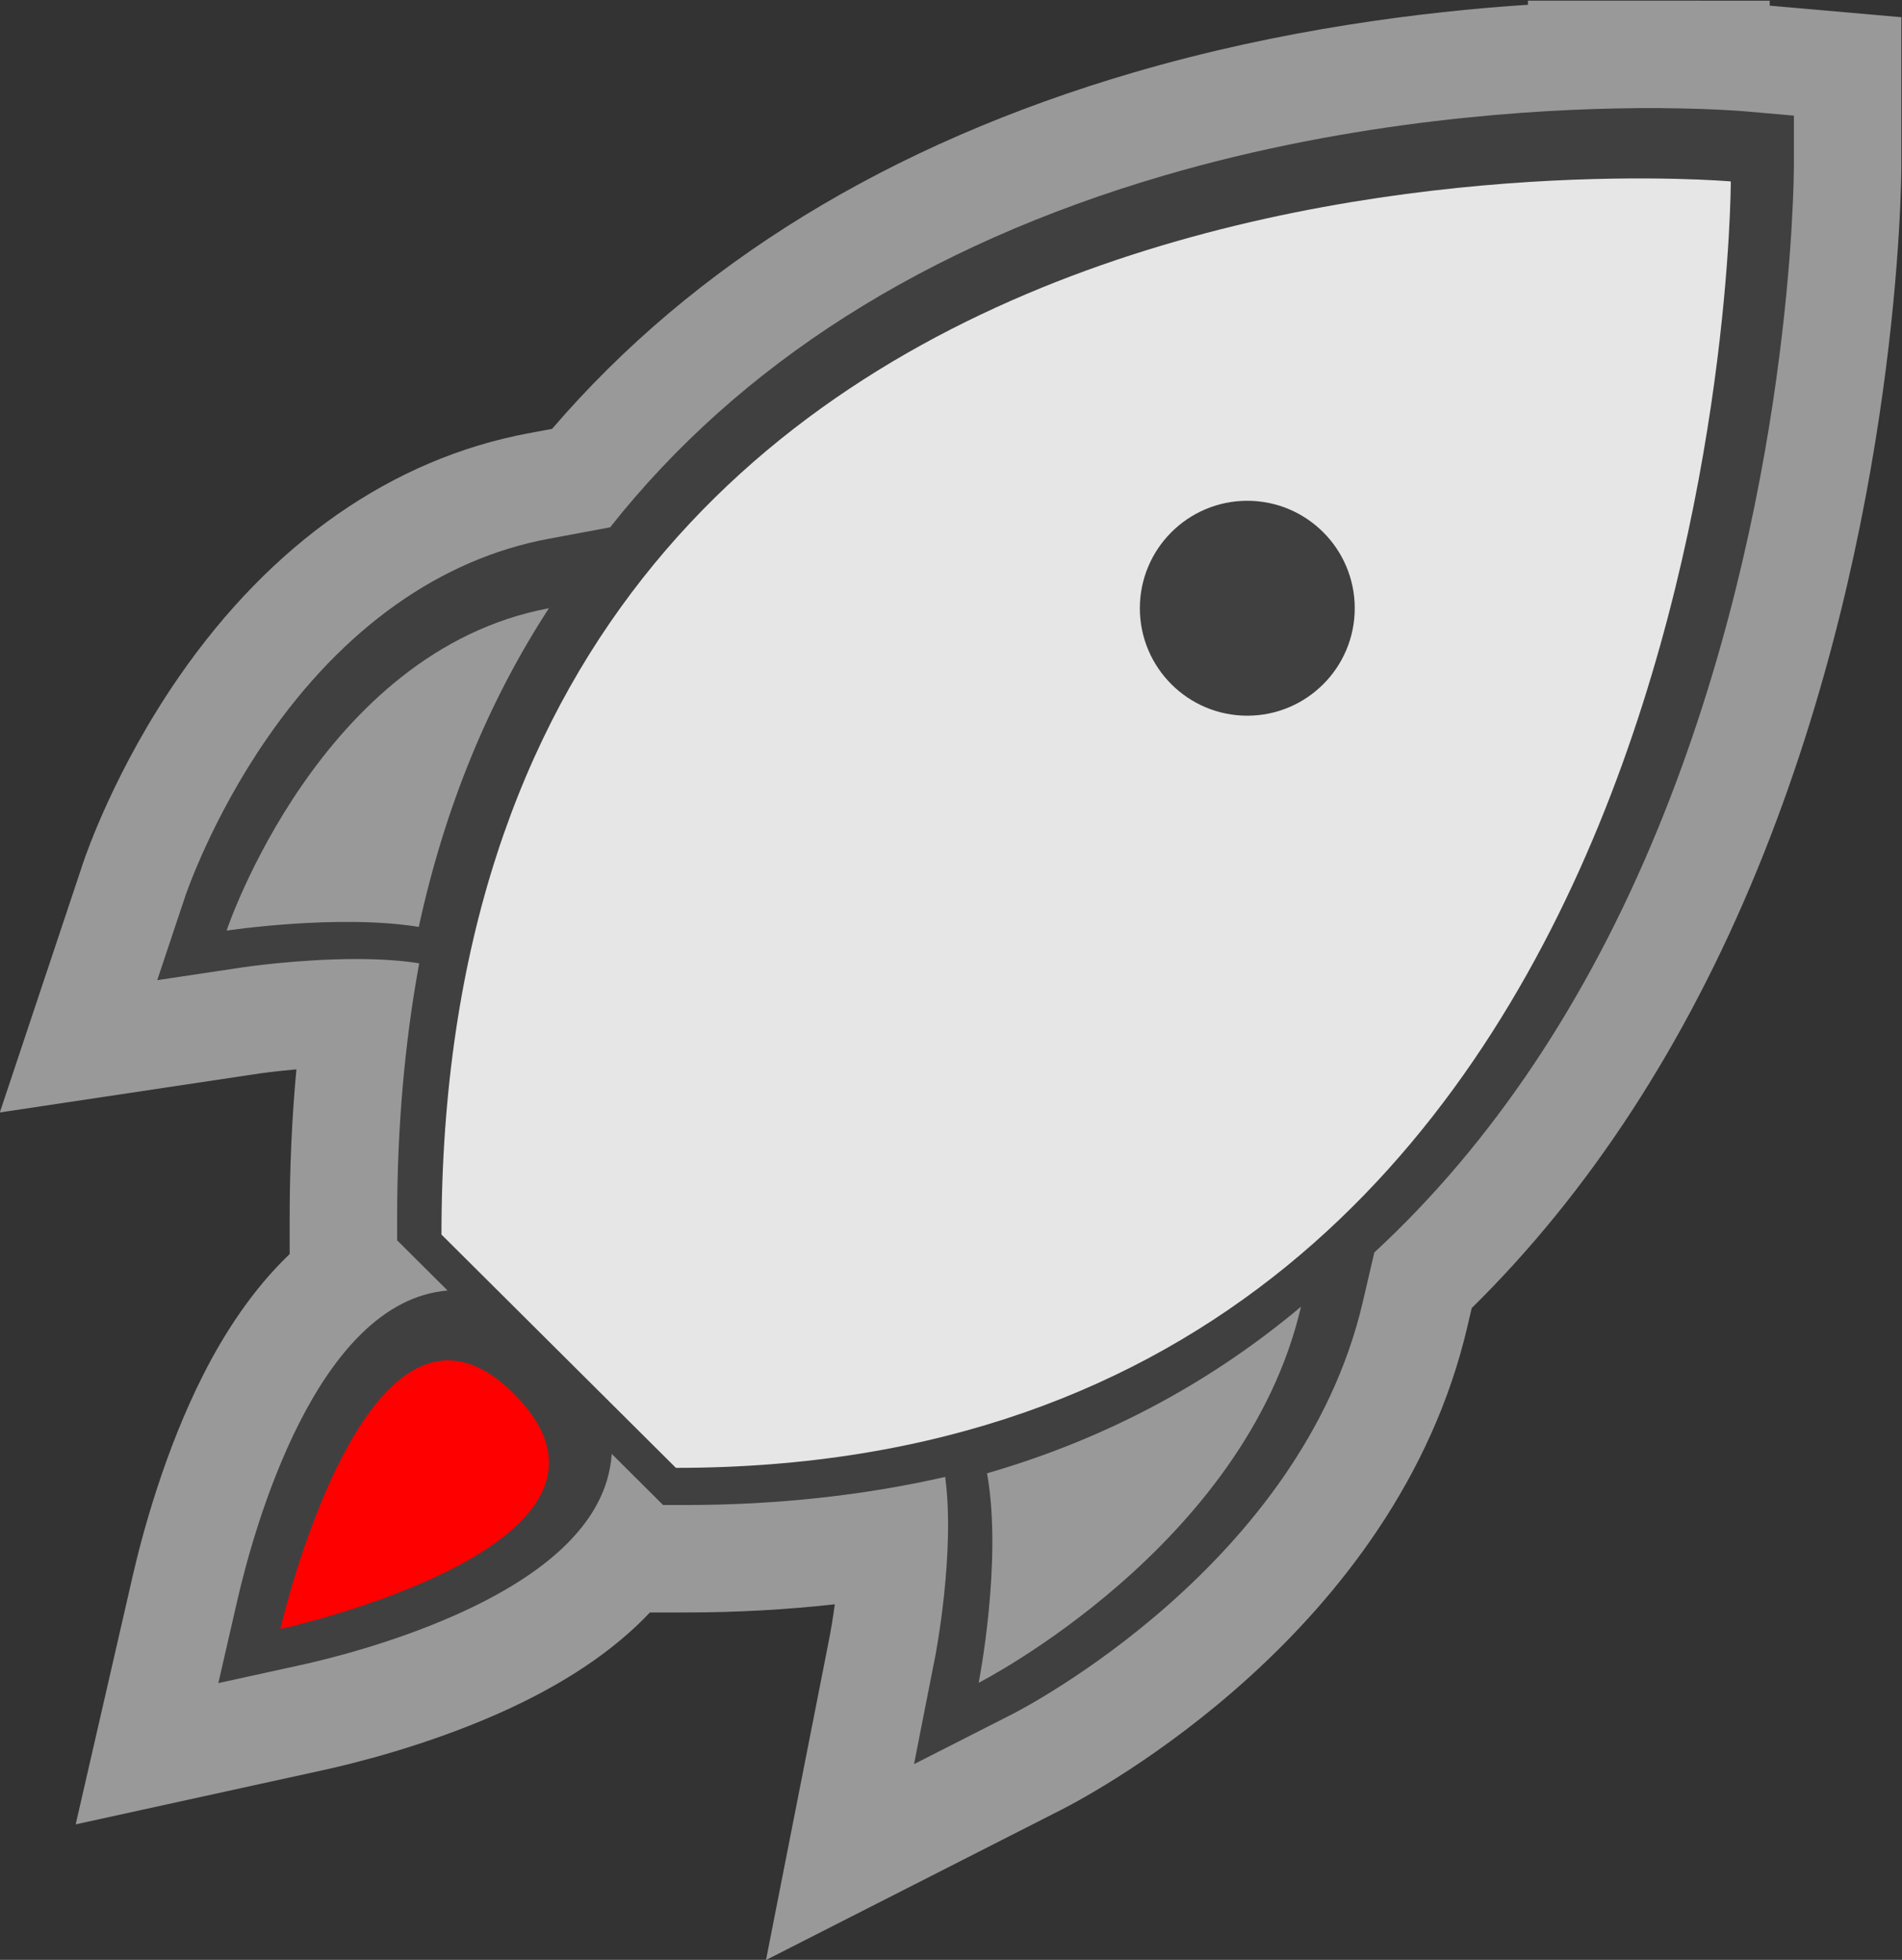 <?xml version="1.0" encoding="UTF-8" standalone="no"?>
<svg
   xmlns:dc="http://purl.org/dc/elements/1.1/"
   xmlns:cc="http://creativecommons.org/ns#"
   xmlns:rdf="http://www.w3.org/1999/02/22-rdf-syntax-ns#"
   xmlns:svg="http://www.w3.org/2000/svg"
   xmlns="http://www.w3.org/2000/svg"
   viewBox="0 0 188.777 194.499"
   height="194.499"
   width="188.777"
   xml:space="preserve"
   id="svg2"
   version="1.1"><rect x="0" y="0" width="188.777" height="194.499" fill="#333333" stroke="none"/><defs
     id="defs6"><clipPath
       id="clipPath18"
       clipPathUnits="userSpaceOnUse"><path
         id="path16"
         d="M 0,256 H 256 V 0 H 0 Z" /></clipPath><clipPath
       id="clipPath26"
       clipPathUnits="userSpaceOnUse"><path
         id="path24"
         d="M 55.115,197.234 H 196.698 V 51.359 H 55.115 Z" /></clipPath></defs><g
     transform="matrix(1.333,0,0,-1.333,-73.487,262.979)"
     id="g10"><g
       id="g12"><g
         clip-path="url(#clipPath18)"
         id="g14"><g
           id="g20"><g
             id="g22" /><g
             id="g34"><g
               style="opacity:0.5"
               id="g32"
               clip-path="url(#clipPath26)"><g
                 id="g30"
                 transform="translate(178.898,197.234)"><path
                   id="path28"
                   style="fill:#ffffff;fill-opacity:1;fill-rule:nonzero;stroke:none"
                   d="m 0,0 h -0.999 -1 -8 v -0.305 c -7.818,-0.513 -18.392,-1.829 -29.374,-5.045 -18.188,-5.324 -32.734,-14.242 -43.289,-26.529 l -1.74,-0.325 c -10.153,-1.896 -19.166,-8.179 -26.066,-18.171 -4.702,-6.809 -6.881,-13.127 -7.114,-13.825 l -1.55,-4.644 -0.517,-1.548 -4.133,-12.382 12.909,1.938 1.614,0.242 4.842,0.727 c 0.006,0.001 1.114,0.161 2.717,0.302 -0.332,-3.595 -0.5,-7.293 -0.5,-11.065 v -1.247 -0.416 -1.021 c -2.802,-2.676 -4.907,-5.977 -6.419,-8.958 -2.898,-5.712 -4.549,-11.876 -5.277,-15.043 l -1.059,-4.615 -0.353,-1.538 -2.825,-12.307 12.334,2.702 1.542,0.338 4.626,1.013 c 2.089,0.458 7.541,1.785 13.015,4.217 4.773,2.121 8.527,4.631 11.236,7.505 h 0.984 0.413 1.238 c 3.785,0 7.504,0.204 11.133,0.61 -0.132,-0.986 -0.268,-1.802 -0.367,-2.319 l -1.185,-6.021 -0.397,-2.017 -3.174,-16.128 14.651,7.453 1.831,0.932 5.494,2.795 c 2.538,1.291 24.947,13.268 30.245,35.967 l 0.325,1.39 c 8.767,8.631 15.918,19.61 21.274,32.673 10.594,25.835 10.716,51.367 10.716,52.441 v 2.748 0.916 7.327 l -7.3,0.642 -0.912,0.08 L 8,-0.371 v 0.367 z" /></g></g></g></g><g
           transform="translate(187.785,188.755)"
           id="g36"><path
             id="path38"
             style="fill:#404040;fill-opacity:1;fill-rule:nonzero;stroke:none"
             d="M 0,0 -2.736,0.241 C -2.838,0.25 -5.095,0.445 -8.888,0.476 v 0.003 h -0.999 -10e-4 -0.999 V 0.475 C -18.24,0.413 -31.745,-0.371 -46.013,-4.548 -63.729,-9.734 -77.592,-18.542 -87.227,-30.73 l -4.595,-0.858 c -8.032,-1.5 -15.277,-6.637 -20.951,-14.853 -4.143,-5.999 -6.03,-11.578 -6.108,-11.813 l -1.551,-4.643 -0.516,-1.548 1.614,0.242 4.841,0.726 c 0.039,0.007 4.106,0.604 8.36,0.604 1.816,0 3.394,-0.107 4.691,-0.318 -1.092,-5.935 -1.645,-12.307 -1.645,-18.959 v -1.247 -0.416 l 0.295,-0.293 0.883,-0.88 2.578,-2.565 c -9.784,-0.819 -14.441,-17.786 -15.655,-23.074 l -1.059,-4.615 -0.353,-1.539 1.542,0.338 4.625,1.013 c 1.851,0.406 6.676,1.579 11.479,3.713 6.344,2.819 10.142,6.194 11.289,10.033 0.193,0.65 0.312,1.306 0.355,1.967 l 2.654,-2.64 0.877,-0.874 0.293,-0.292 h 0.413 1.238 c 6.761,0 13.266,0.704 19.354,2.092 0.753,-5.623 -0.718,-13.239 -0.733,-13.319 l -1.191,-6.048 -0.396,-2.017 1.831,0.932 5.495,2.795 c 0.877,0.446 21.528,11.149 26.081,30.656 l 0.866,3.711 c 8.739,8.079 15.844,18.698 21.122,31.569 10.002,24.393 10.117,48.396 10.117,49.406 v 2.747 0.916 z" /></g><g
           transform="translate(96,152)"
           id="g40"><path
             id="path42"
             style="fill:#999999;fill-opacity:1;fill-rule:nonzero;stroke:none"
             d="M 0,0 C -4.51,-6.933 -7.757,-14.84 -9.69,-23.727 -15.66,-22.748 -24,-24 -24,-24 c 0,0 6.948,20.815 24,24" /></g><g
           transform="translate(76,76)"
           id="g44"><path
             id="path46"
             style="fill:#ff0000;fill-opacity:1;fill-rule:nonzero;stroke:none"
             d="M 0,0 C 0,0 6.561,28.586 17.497,17.407 28.432,6.229 0,0 0,0" /></g><g
           transform="translate(128,72)"
           id="g48"><path
             id="path50"
             style="fill:#999999;fill-opacity:1;fill-rule:nonzero;stroke:none"
             d="M 0,0 C 0,0 1.791,9.1 0.621,15.596 9.8,18.247 17.53,22.569 24,28 19.818,10.081 0,0 0,0" /></g><g
           transform="translate(105.455,88)"
           id="g52"><path
             id="path54"
             style="fill:#e6e6e6;fill-opacity:1;fill-rule:nonzero;stroke:none"
             d="m 0,0 -17.455,17.37 c 0,86.848 96,78.406 96,78.406 C 78.545,95.776 78.545,0 0,0" /></g><g
           transform="translate(148,160)"
           id="g56"><path
             id="path58"
             style="fill:#404040;fill-opacity:1;fill-rule:nonzero;stroke:none"
             d="m 0,0 c -4.416,0 -8,-3.584 -8,-8 0,-4.416 3.584,-8 8,-8 4.416,0 8,3.584 8,8 0,4.416 -3.584,8 -8,8" /></g></g></g></g></svg>
